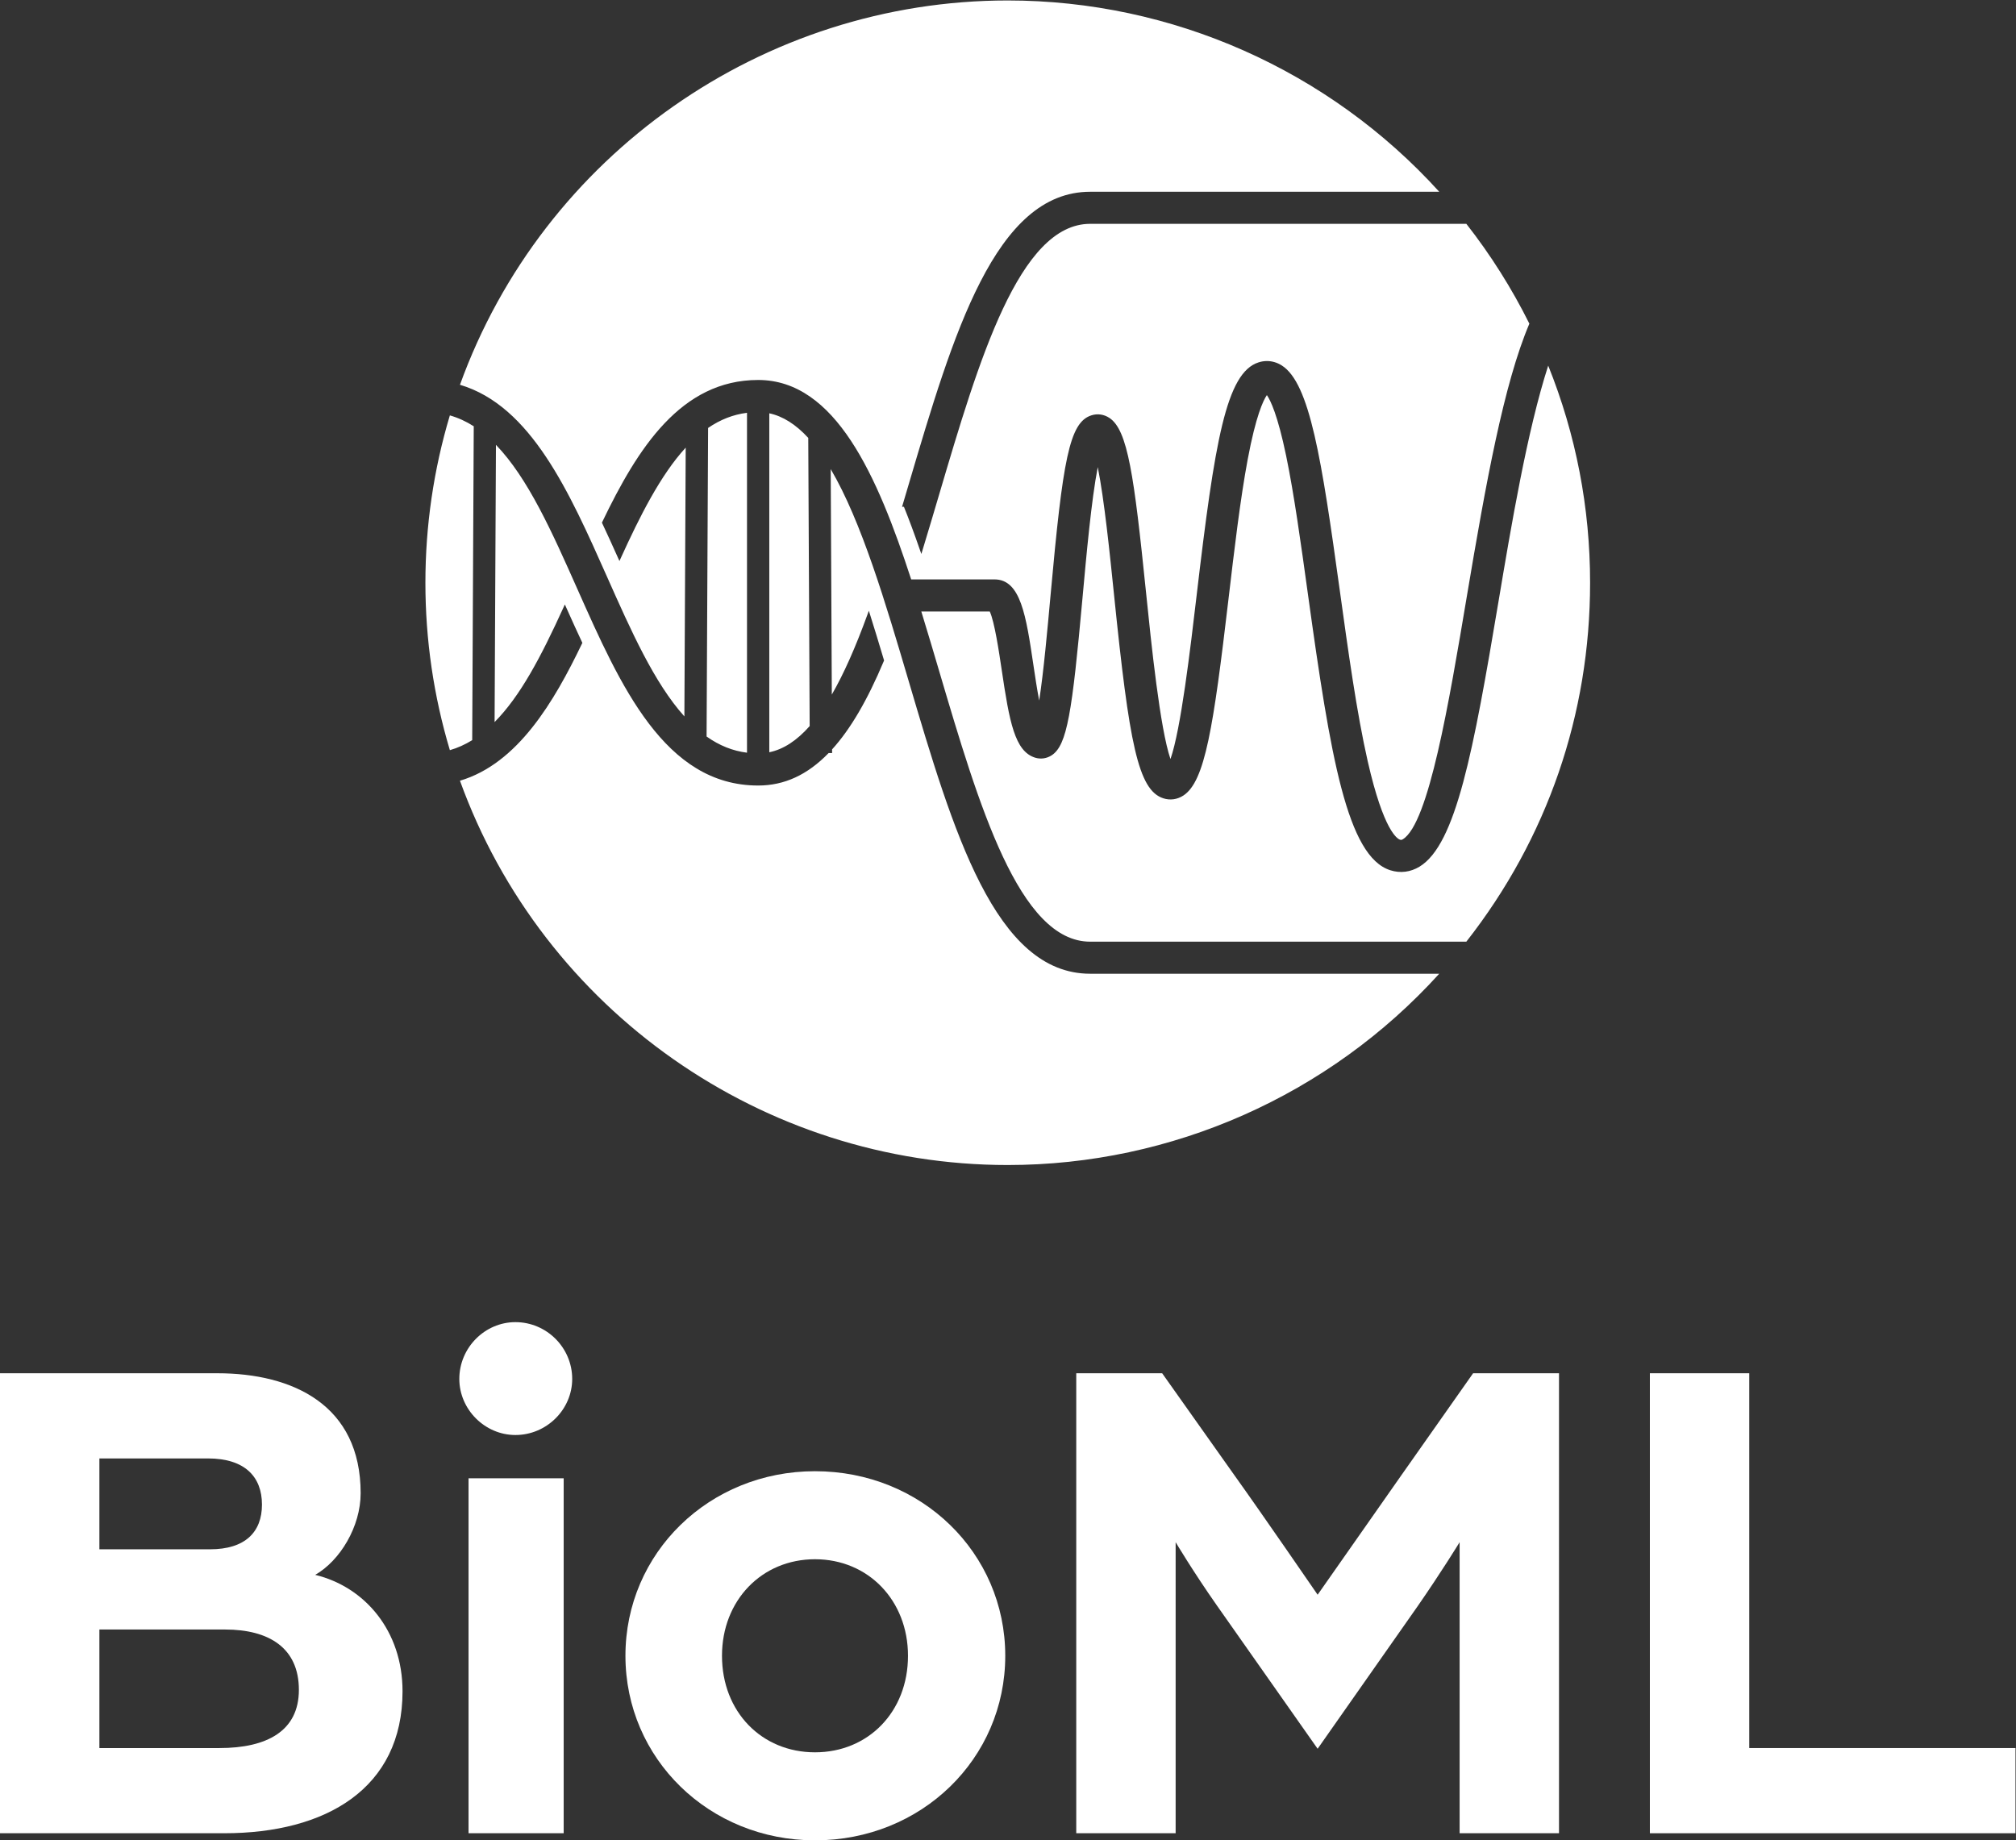 <?xml version="1.0" encoding="UTF-8" standalone="no"?>
<!-- Created with Inkscape (http://www.inkscape.org/) -->

<svg
   version="1.1"
   id="svg2"
   width="1226.68"
   height="1119.92"
   viewBox="0 0 1226.68 1119.92"
   sodipodi:docname="BioML-11.eps"
   xmlns:inkscape="http://www.inkscape.org/namespaces/inkscape"
   xmlns:sodipodi="http://sodipodi.sourceforge.net/DTD/sodipodi-0.dtd"
   xmlns="http://www.w3.org/2000/svg"
   xmlns:svg="http://www.w3.org/2000/svg">
  <rect x="0" y="0" width="1226.68" height="1119.92" fill="#333333" stroke="none"/>
  <defs
     id="defs6" />
  <sodipodi:namedview
     id="namedview4"
     pagecolor="#ffffff"
     bordercolor="#000000"
     borderopacity="0.25"
     inkscape:showpageshadow="2"
     inkscape:pageopacity="0.0"
     inkscape:pagecheckerboard="0"
     inkscape:deskcolor="#d1d1d1" />
  <g
     id="g8"
     inkscape:groupmode="layer"
     inkscape:label="ink_ext_XXXXXX"
     transform="matrix(1.333,0,0,-1.333,0,1119.92)">
    <g
       id="g10"
       transform="scale(0.1)">
      <path
         d="m 1001.36,421.289 c 217.12,0 362.95,77.77 362.95,265.731 0,191.191 -136.11,275.449 -337.02,275.449 H 453.691 v -541.18 z m -42.126,907.381 c 158.786,0 236.566,77.77 236.566,204.16 0,126.38 -77.78,210.64 -246.288,210.64 H 453.691 v -414.8 z M 0,2132.34 h 991.641 c 346.749,0 654.609,-145.82 654.609,-547.66 0,-152.31 -93.98,-307.87 -207.4,-372.68 226.84,-55.09 398.6,-256.012 398.6,-531.461 0,-443.969 -349.99,-648.129 -813.41,-648.129 L 0,32.41 V 2132.34"
         style="fill:#ffffff;fill-opacity:1;fill-rule:nonzero;stroke:none"
         id="path12" />
      <path
         d="m 2138.77,1652.73 h 434.25 V 32.41 h -434.25 z m -42.12,453.69 c 0,142.59 116.66,259.25 256.01,259.25 142.59,0 259.25,-116.66 259.25,-259.25 0,-139.35 -116.66,-256.01 -259.25,-256.01 -139.35,0 -256.01,116.66 -256.01,256.01"
         style="fill:#ffffff;fill-opacity:1;fill-rule:nonzero;stroke:none"
         id="path14" />
      <path
         d="m 4144.71,842.57 c 0,252.77 -181.48,440.73 -424.52,440.73 -243.05,0 -424.53,-187.96 -424.53,-440.73 0,-256.011 181.48,-440.73 424.53,-440.73 243.04,0 424.52,184.719 424.52,440.73 z m -1289.78,0 c 0,469.89 382.4,842.57 865.26,842.57 486.09,0 868.49,-372.68 868.49,-842.57 C 4588.68,372.68 4206.28,0 3720.19,0 3237.33,0 2854.93,372.68 2854.93,842.57"
         style="fill:#ffffff;fill-opacity:1;fill-rule:nonzero;stroke:none"
         id="path16" />
      <path
         d="m 4912.74,2132.34 h 392.12 l 330.55,-466.65 c 123.14,-171.75 379.15,-544.43 379.15,-544.43 0,0 259.25,369.44 379.16,541.19 l 330.54,469.89 h 392.12 V 32.41 H 6662.69 V 1361.07 c 0,0 -81.02,-132.86 -191.2,-291.66 L 6014.56,418.039 5554.39,1072.65 c -106.94,152.31 -187.96,288.42 -187.96,288.42 V 32.41 H 4912.74 V 2132.34"
         style="fill:#ffffff;fill-opacity:1;fill-rule:nonzero;stroke:none"
         id="path18" />
      <path
         d="m 7531.16,2132.34 h 453.69 V 421.289 H 9200.09 V 32.41 H 7531.16 V 2132.34"
         style="fill:#ffffff;fill-opacity:1;fill-rule:nonzero;stroke:none"
         id="path20" />
      <path
         d="M 3511.62,6514.67 V 4967.24 c 64.67,13.58 125.05,52.76 184.25,119.54 l -6.44,1315.61 c -56.35,61.48 -116.12,99.22 -177.81,112.28 z m -1458.17,-9.49 c -74.08,-247.25 -111.63,-504.26 -111.63,-764.05 0,-259.89 37.56,-516.97 111.69,-764.26 34.79,10.01 69.04,25.34 101.94,45.65 l 7.04,1432.95 c -34.54,22.15 -71.18,38.85 -109.04,49.71 z M 4148.3,5290.76 c -106.17,359.26 -215.86,730.4 -356.38,969.26 l 5.04,-1029.38 c 53.87,93.26 107.03,212.56 162.08,363.62 l 6.95,19.07 6.1,-19.35 c 18.6,-58.95 38.54,-124.18 62.74,-205.29 l 0.7,-2.36 -0.95,-2.28 c -75.37,-179.6 -152.71,-311.68 -236.4,-403.65 l 0.1,-16.7 h -15.85 c -96.89,-99.77 -202.14,-148.28 -321.71,-148.28 -426.42,0 -628.85,455.44 -824.63,895.88 -115.85,260.7 -225.43,507.23 -372.23,659.36 l -6.2,-1265.55 c 116.77,117.89 210.54,294.88 314.41,522.98 l 6.34,13.93 6.24,-13.97 c 28.41,-63.68 50.7,-112.52 72.27,-158.36 l 1.41,-2.96 -1.42,-2.95 c -127.78,-266.29 -293.83,-548.38 -557.34,-626.41 379.46,-1049.7 1383.39,-1754.46 2500.48,-1754.46 749.17,0 1466.15,318.09 1969.62,873.28 h -1593.4 c -433.61,0 -625.16,648.26 -827.97,1334.57 z m -738.47,-325.47 v 1551.73 c -63.05,-7.99 -121.25,-30.67 -177.59,-69.16 l -6.91,-1408.68 c 58.36,-41.34 118.83,-65.57 184.5,-73.89 z M 7067.1,6732.38 c -96.12,-297.79 -168.66,-729.93 -227.19,-1078.52 -114.69,-683.02 -193.44,-1106.82 -359.96,-1208.62 -41.43,-25.29 -88.13,-31.09 -133.51,-16.63 -196.87,62.4 -273.26,516.3 -375.63,1256.43 l -0.29,2.02 c -32.72,236.37 -63.6,459.62 -99.85,634.31 -38.58,185.97 -71.48,252.99 -87.79,276.45 -16.7,-24.27 -50.28,-94.68 -87.54,-293.54 -34.05,-181.88 -61.33,-413.83 -87.73,-638.15 -69.05,-587.04 -107.05,-832.51 -206.36,-896.65 -27.66,-17.87 -59.81,-22.33 -90.58,-12.54 -116.15,36.83 -156.19,252.28 -225.05,925.37 -19.28,188.2 -45.14,440.76 -74.69,586.74 -28.98,-148.15 -52.29,-405.74 -69.66,-597.44 -47.35,-523.02 -70.13,-671.25 -140.05,-717.76 -22.95,-15.26 -50.93,-19.26 -76.78,-11.08 -92.56,29.35 -116.82,163.81 -151.74,398.95 -12.44,83.64 -33.01,222.11 -54.85,268.27 h -312.38 c 28.83,-93.68 57.67,-191.29 83.22,-277.74 178.69,-604.59 363.41,-1229.65 687.58,-1229.65 h 1717.1 c 369.59,471.46 564.9,1037.95 564.9,1638.53 0,342.52 -64.3,675.89 -191.17,991.25 z M 2099.57,6644.9 c 379.49,1049.7 1383.4,1754.46 2500.48,1754.46 749.17,0 1466.15,-318.1 1969.62,-873.3 h -1593.4 c -433.61,0 -625.18,-648.26 -827.97,-1334.58 -9.33,-31.54 -18.67,-63.14 -28.06,-94.71 l -2.63,-8.86 h 8.52 c 23.12,-57.41 46.88,-121.4 72.54,-195.42 l 6.94,-19.98 6.18,20.22 c 26.54,86.78 53.29,177.35 76.96,257.47 178.64,604.44 363.36,1229.46 687.52,1229.46 h 1717.1 c 110.68,-141.21 207.45,-294.52 287.7,-455.76 C 6864.38,6649.49 6782.69,6197.29 6695.5,5678.11 6614,5192.6 6521.63,4642.33 6403.58,4570.16 c -5.95,-3.62 -8.38,-3.42 -12.89,-2.01 -11.88,3.76 -74.78,38.67 -147.31,357.21 -50.14,220.18 -89.46,504.38 -127.56,779.74 -83.34,602.36 -136.75,947.1 -265.18,1028.18 -20.98,13.24 -44.13,19.99 -67.53,19.99 -12.65,0 -25.37,-1.97 -37.87,-5.95 -148.44,-47.03 -200.24,-360.35 -283.02,-1064.07 -28.92,-245.82 -71.97,-611.89 -119.39,-746.88 -48,139.69 -87.51,525.66 -111.6,760.85 -54.67,534.23 -83.25,741.3 -167.33,796.49 -24.98,16.42 -54.12,20.56 -82,11.65 -101.07,-32.02 -130.56,-203.64 -186.48,-821.38 -14.31,-157.82 -31.8,-350.72 -51.87,-480.73 -10.24,53.69 -19.14,113.43 -26.06,159.99 -33.89,228.24 -58.39,393.16 -177.98,393.16 h -380.29 c -154.16,473.49 -345.75,910.42 -698.5,910.42 -352.09,0 -550.16,-311.64 -711.76,-648.41 l -1.41,-2.95 1.4,-2.97 c 22.2,-47.19 45.86,-98.95 72.31,-158.26 l 6.24,-13.97 6.35,13.93 c 85.32,187.38 180.12,377.47 296.15,503.76 L 3123.98,5131 c -137.92,153.39 -243.03,389.89 -354.14,639.86 -170.04,382.58 -345.89,778.15 -670.27,874.04"
         style="fill:#ffffff;fill-opacity:1;fill-rule:nonzero;stroke:none"
         id="path22" />
    </g>
  </g>
</svg>
